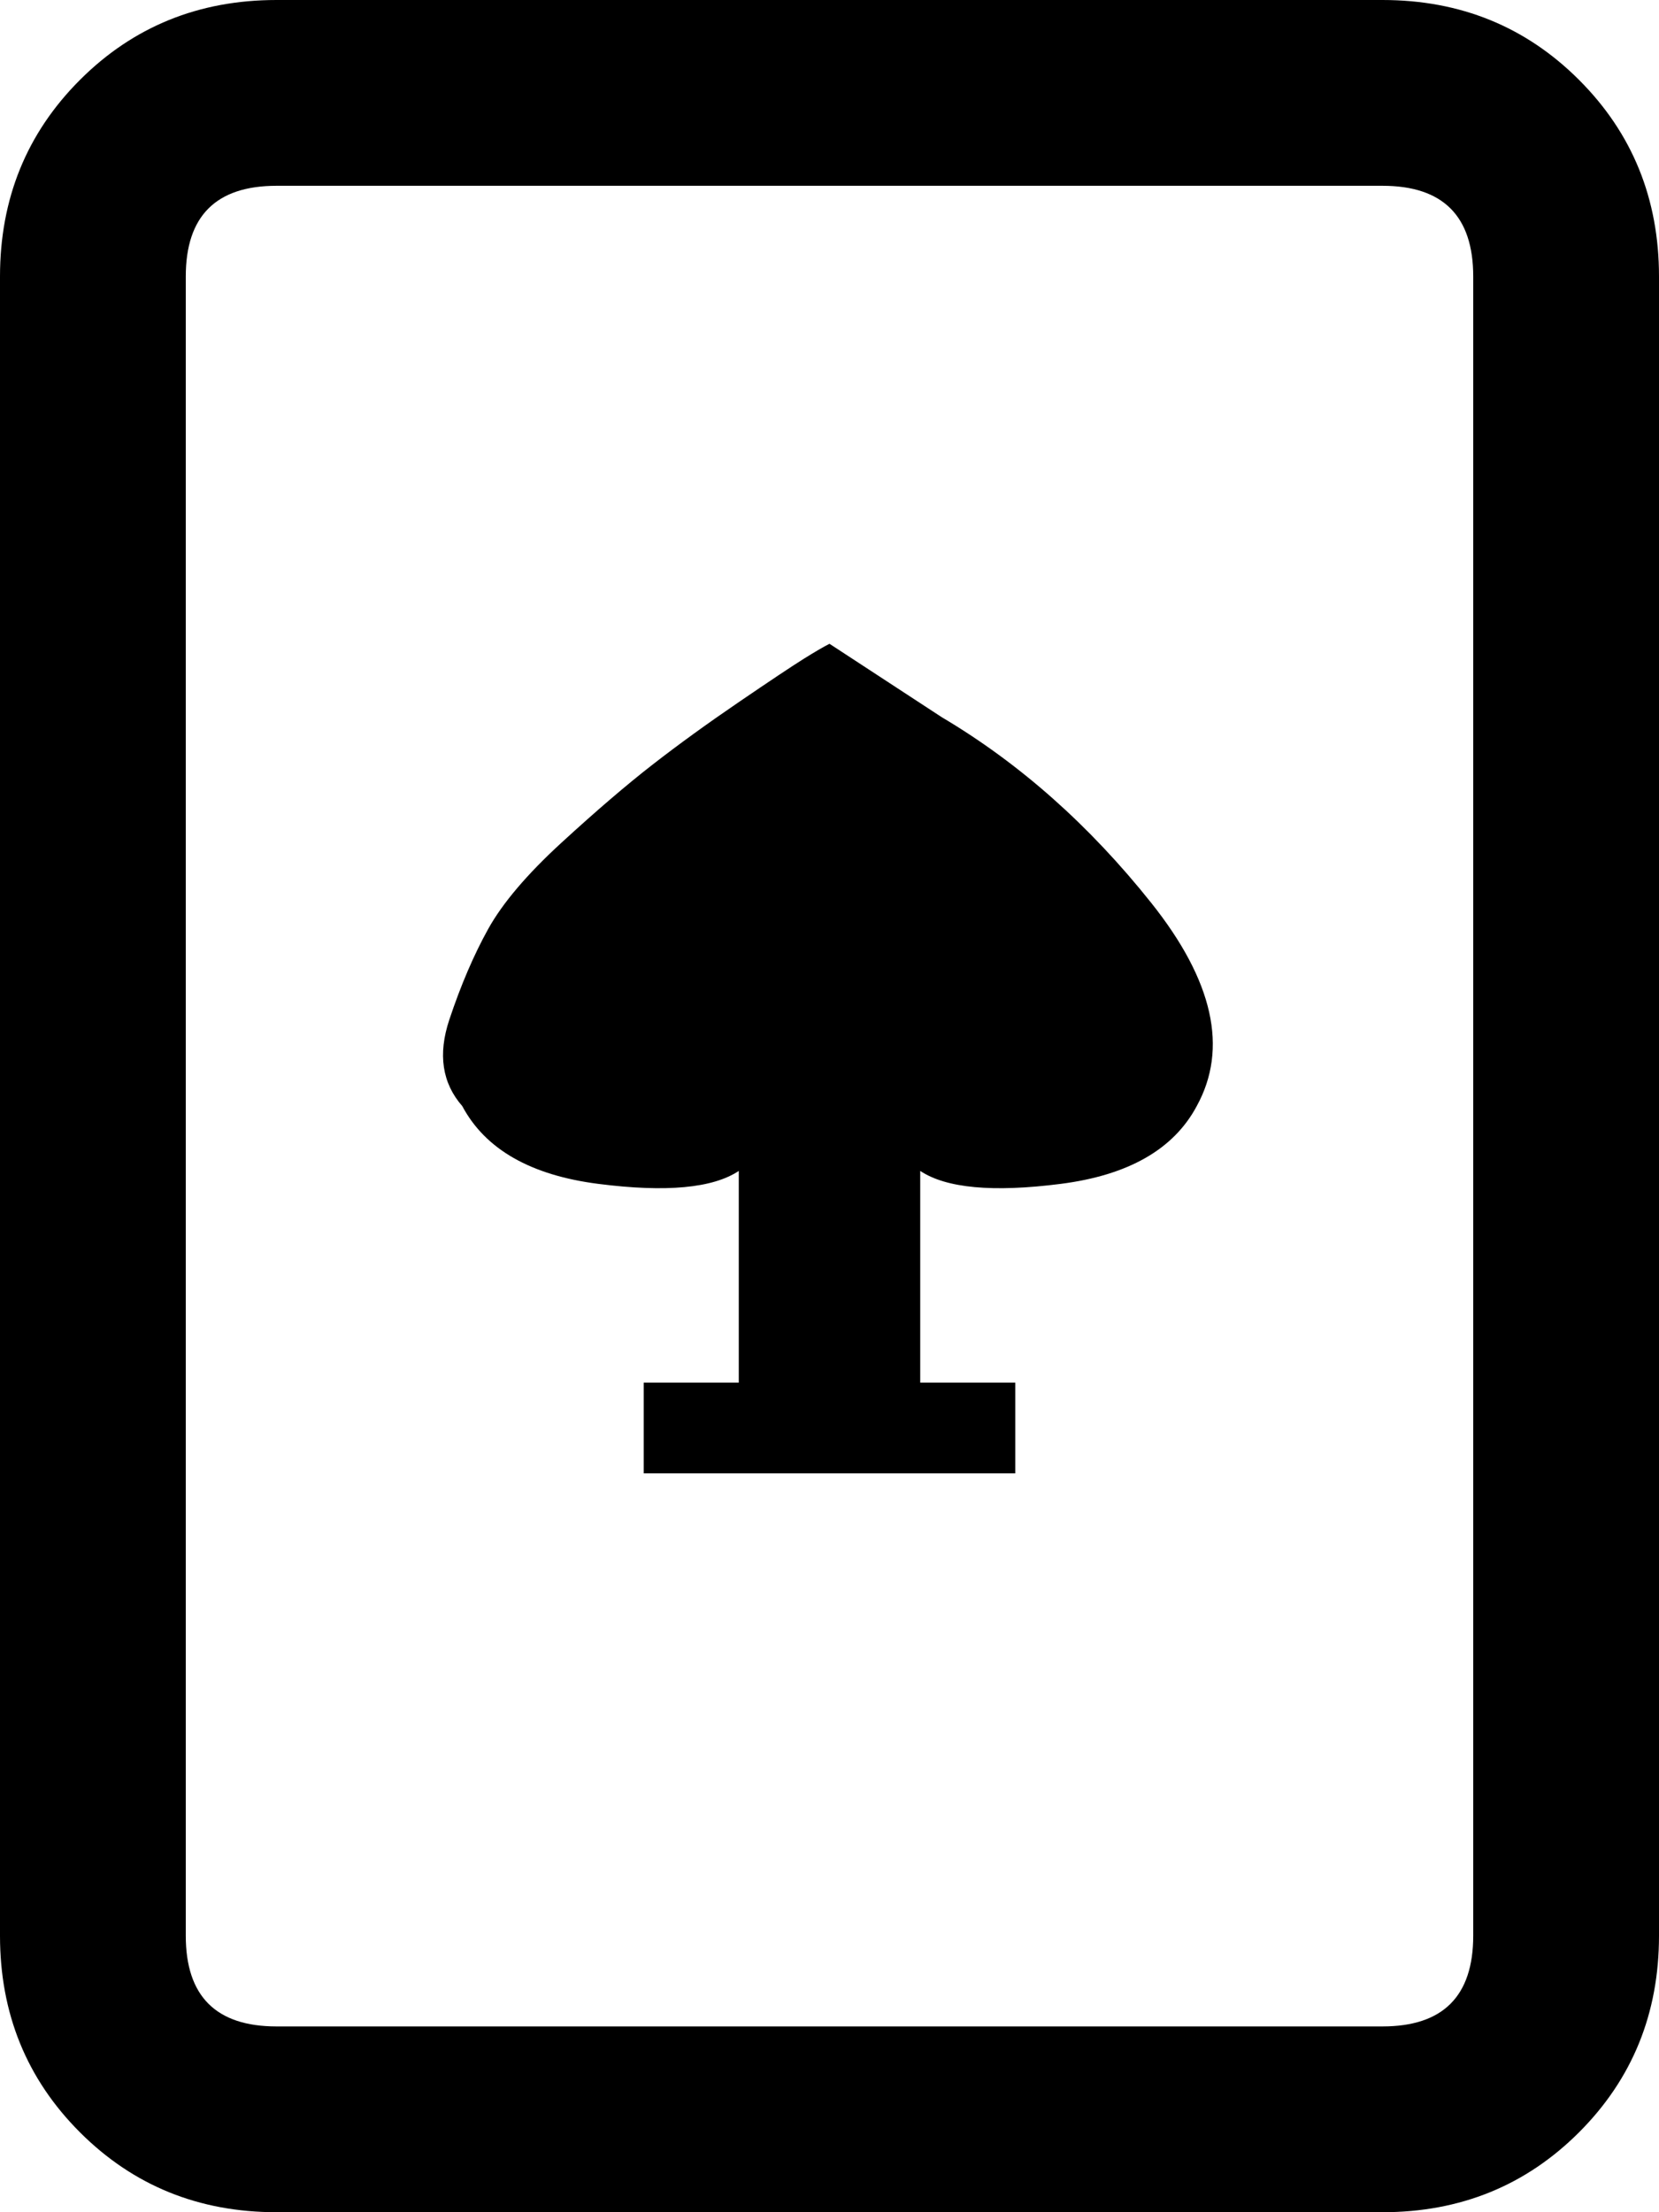 <svg xmlns="http://www.w3.org/2000/svg" xmlns:xlink="http://www.w3.org/1999/xlink" aria-hidden="true" role="img" class="iconify iconify--ps" width="0.75em" height="1em" preserveAspectRatio="xMidYMid meet" viewBox="0 0 384 512"><path fill="currentColor" d="M64 512h256q27 0 45.5-18.5T384 448V64q0-27-18.5-45.5T320 0H64Q37 0 18.5 18.5T0 64v384q0 27 18.5 45.5T64 512zM43 64q0-21 21-21h256q21 0 21 21v384q0 21-21 21H64q-21 0-21-21V64zm128 207v49h-22v21h86v-21h-22v-49q9 6 32.5 3t31.5-18q11-20-10.5-47T218 166l-26-17q-2 1-6 3.5t-15 10t-20 14.5t-21 18t-17 20t-9 21t3 20q8 15 31.5 18t32.5-3z"></path></svg>